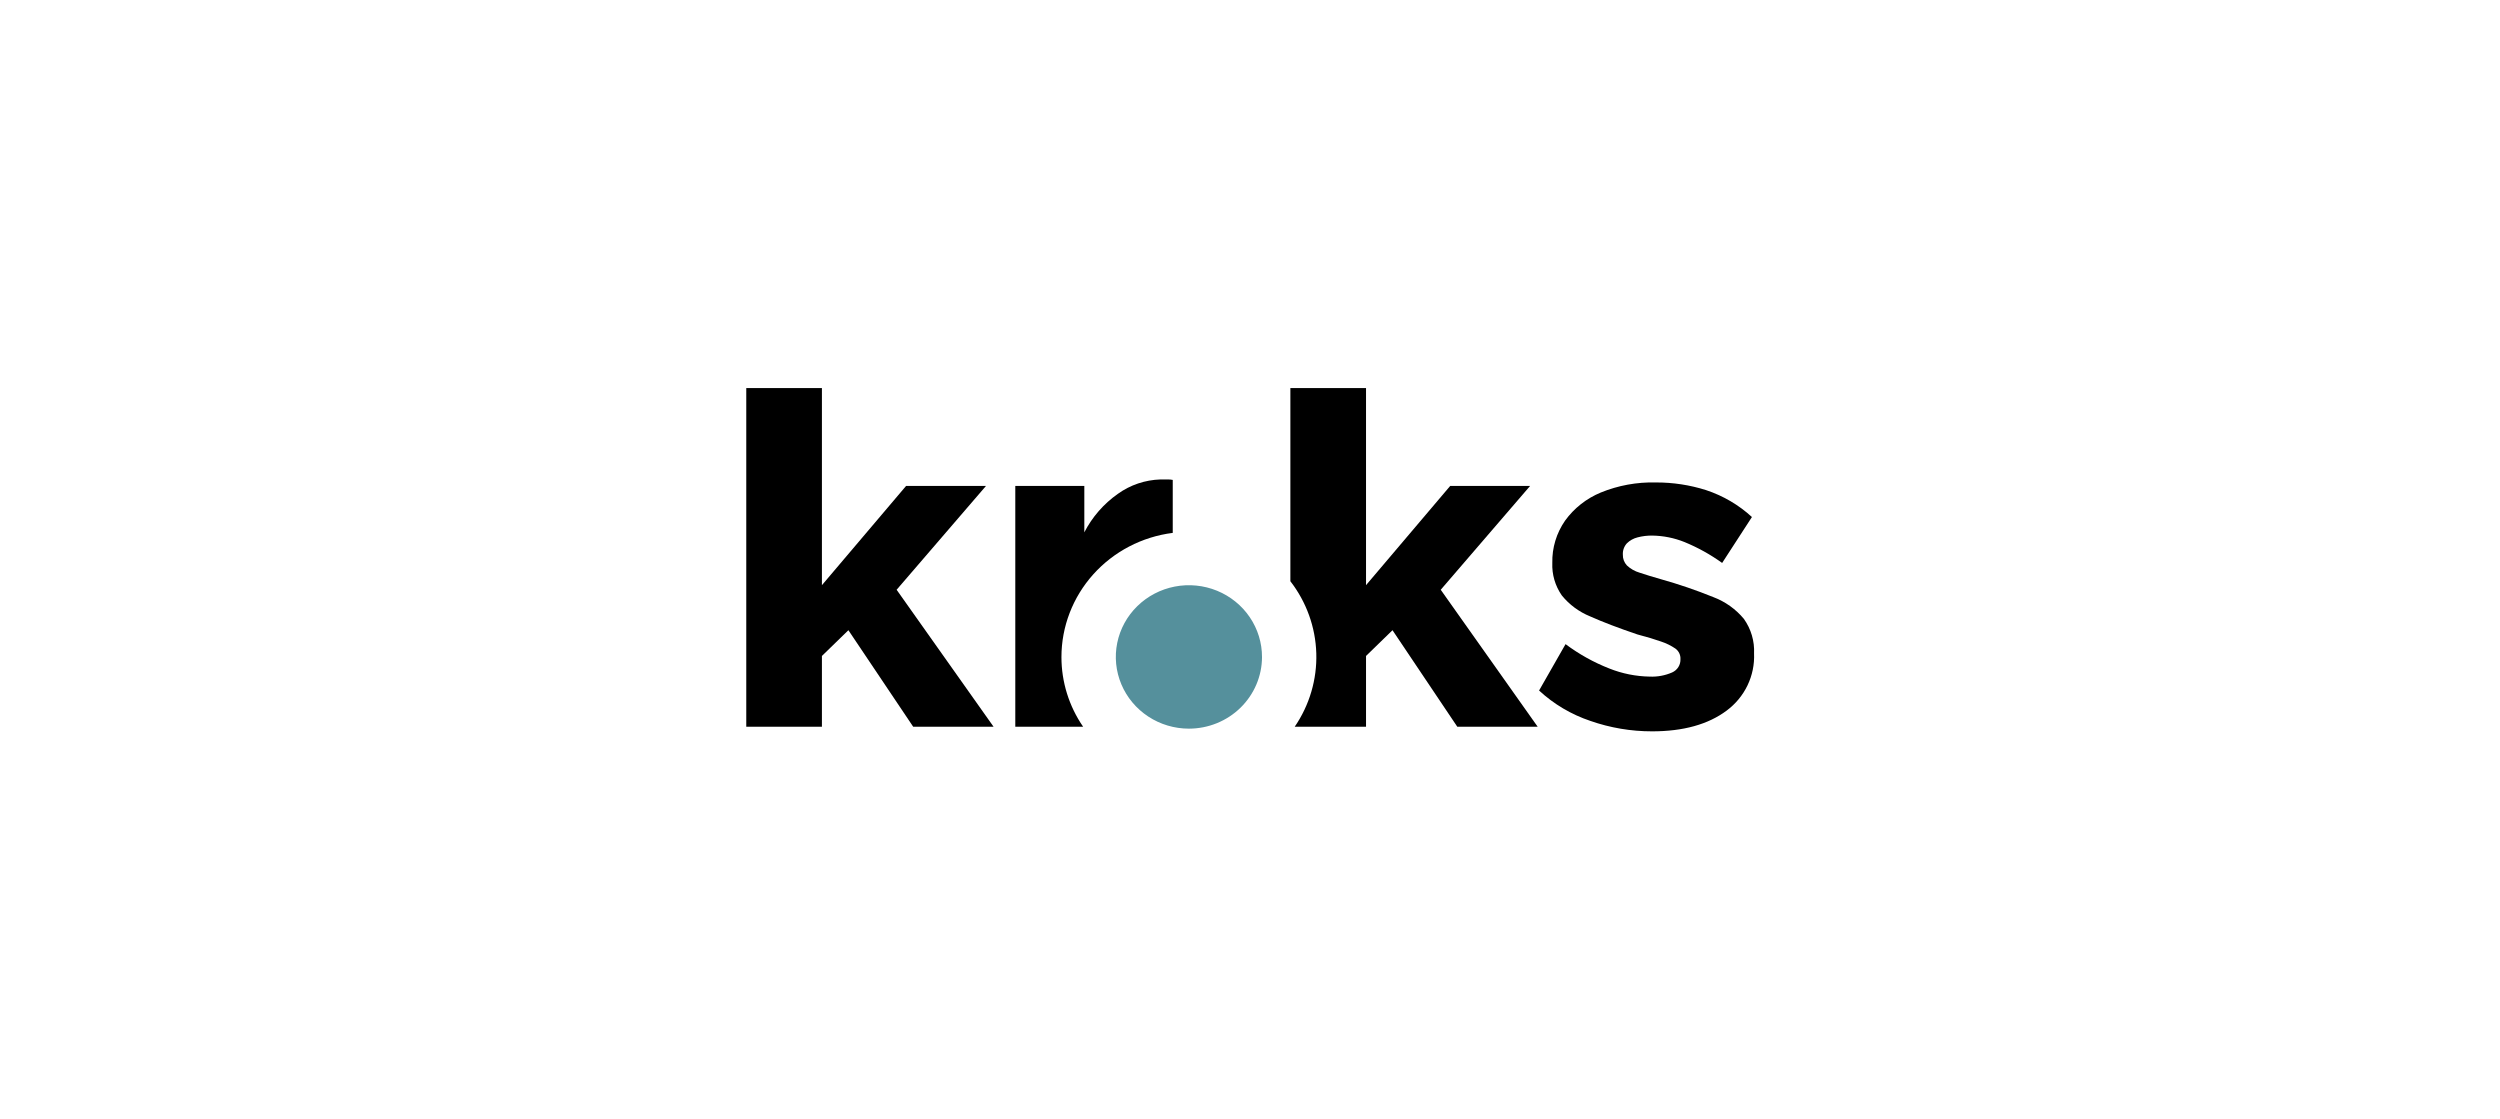 <svg width="670" height="300" viewBox="0 0 670 300" fill="none" xmlns="http://www.w3.org/2000/svg">
<rect width="670" height="300" fill="white"/>
<path d="M244.73 194.757L227.37 168.897L220.274 175.797V194.757H200V104H220.274V156.825L242.829 130.232H264.244L240.295 158.056L266.271 194.757H244.73Z" fill="black"/>
<path d="M442.756 196C437.121 196.005 431.528 195.059 426.22 193.203C421.097 191.482 416.41 188.705 412.472 185.06L419.568 172.627C423.156 175.313 427.099 177.508 431.289 179.154C434.732 180.529 438.405 181.266 442.123 181.33C444.19 181.422 446.251 181.039 448.141 180.211C448.832 179.901 449.412 179.396 449.807 178.76C450.203 178.124 450.395 177.387 450.359 176.643C450.389 176.103 450.283 175.565 450.051 175.075C449.819 174.585 449.468 174.158 449.029 173.833C447.838 173.023 446.537 172.382 445.164 171.931C443.474 171.326 441.362 170.692 438.828 170.029C433.76 168.313 429.536 166.701 426.157 165.192C423.176 163.979 420.56 162.041 418.554 159.56C416.78 157.001 415.892 153.95 416.02 150.858C415.93 146.825 417.126 142.865 419.441 139.532C421.853 136.196 425.166 133.587 429.008 131.998C433.68 130.088 438.71 129.168 443.77 129.3C448.338 129.279 452.88 129.972 457.227 131.351C461.802 132.865 465.993 135.324 469.518 138.562L461.535 150.87C458.414 148.622 455.033 146.744 451.461 145.276C448.705 144.166 445.76 143.575 442.782 143.535C441.456 143.521 440.134 143.684 438.853 144.02C437.774 144.289 436.789 144.839 436.002 145.611C435.627 146.024 435.339 146.506 435.154 147.029C434.969 147.552 434.892 148.105 434.925 148.657C434.891 149.715 435.277 150.745 436.002 151.529C436.966 152.44 438.14 153.11 439.424 153.481C440.982 154.003 442.908 154.6 445.189 155.246C449.922 156.576 454.576 158.166 459.127 160.008C462.348 161.219 465.188 163.238 467.364 165.864C469.288 168.576 470.246 171.837 470.088 175.138C470.215 178.082 469.613 181.012 468.333 183.678C467.053 186.343 465.133 188.665 462.739 190.443C457.78 194.147 451.119 196 442.756 196Z" fill="black"/>
<path d="M284.467 176.108C284.466 167.95 287.493 160.071 292.983 153.943C298.472 147.816 306.048 143.859 314.295 142.814V128.616C313.878 128.532 313.453 128.491 313.028 128.492H311C306.89 128.62 302.915 129.963 299.596 132.346C295.792 135.022 292.705 138.563 290.599 142.665V130.232H272.099V194.757H290.27C286.488 189.245 284.467 182.752 284.467 176.108Z" fill="black"/>
<path d="M386.116 158.056L410.065 130.232H388.65L366.095 156.825V104H345.821V155.769C350.13 161.339 352.559 168.09 352.768 175.079C352.977 182.069 350.956 188.949 346.987 194.757H366.095V175.797L373.191 168.897L390.551 194.757H412.092L386.116 158.056Z" fill="black"/>
<path d="M318.628 195.279C314.752 195.279 310.962 194.15 307.74 192.036C304.517 189.922 302.006 186.917 300.525 183.402C299.044 179.887 298.659 176.02 299.419 172.29C300.179 168.561 302.05 165.136 304.794 162.45C307.539 159.764 311.035 157.937 314.838 157.201C318.641 156.465 322.582 156.853 326.16 158.315C329.739 159.778 332.795 162.249 334.941 165.416C337.088 168.584 338.228 172.304 338.218 176.108C338.202 181.196 336.131 186.07 332.459 189.664C328.787 193.257 323.814 195.276 318.628 195.279Z" fill="#55909C"/>
<path d="M318.629 187.82C325.249 187.82 330.616 182.554 330.616 176.059C330.616 169.563 325.249 164.297 318.629 164.297C312.008 164.297 306.642 169.563 306.642 176.059C306.642 182.554 312.008 187.82 318.629 187.82Z" fill="#55909C"/>
</svg>
